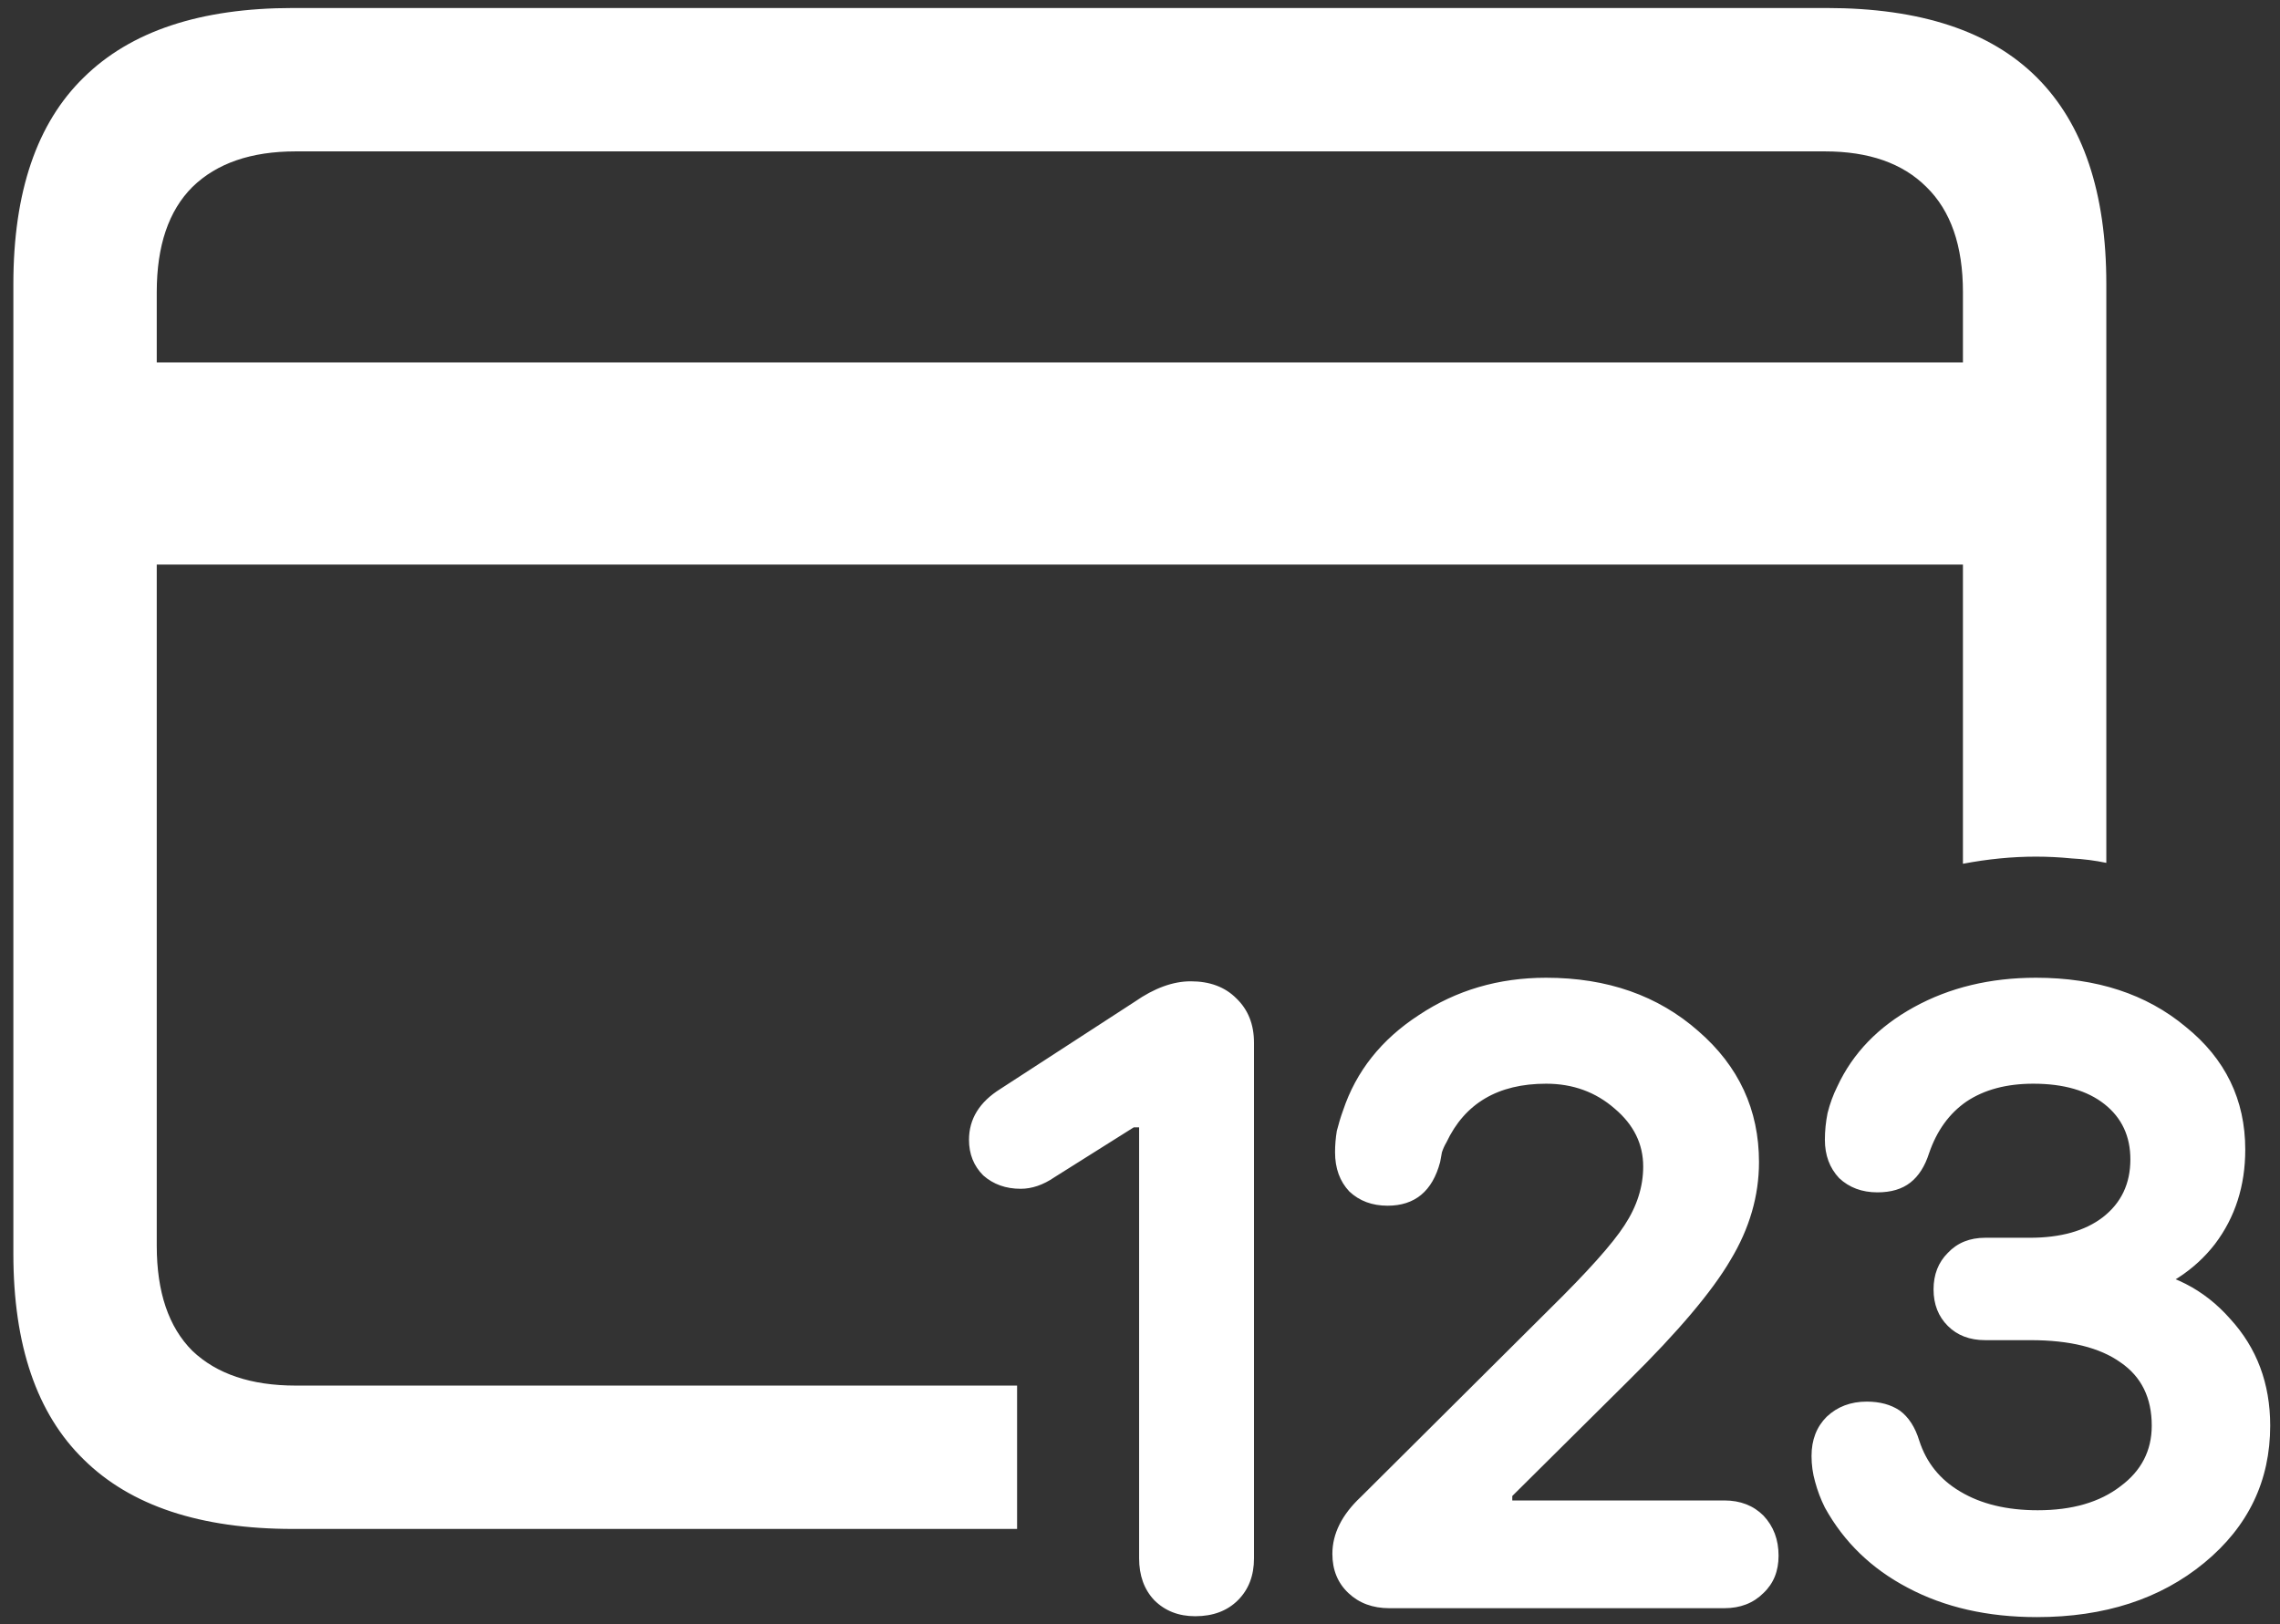 <svg width="160" height="114" viewBox="0 0 160 114" fill="none" xmlns="http://www.w3.org/2000/svg">
<rect x="0" y="0" width="160" height="114" fill="#333333" stroke="none"/>
<path d="M20.562 107.312H71.375V97.25H20.75C17.625 97.25 15.208 96.438 13.5 94.812C11.833 93.146 11 90.688 11 87.438V20.5C11 17.25 11.833 14.792 13.5 13.125C15.208 11.458 17.625 10.625 20.75 10.625H128.062C131.146 10.625 133.521 11.458 135.188 13.125C136.896 14.792 137.75 17.25 137.75 20.5V60.625C139.5 60.292 141.208 60.125 142.875 60.125C143.708 60.125 144.542 60.167 145.375 60.25C146.208 60.292 147.021 60.396 147.812 60.562V19.938C147.812 13.521 146.188 8.688 142.938 5.438C139.688 2.188 134.771 0.562 128.188 0.562H20.562C14.062 0.562 9.167 2.188 5.875 5.438C2.583 8.646 0.938 13.479 0.938 19.938V88C0.938 94.417 2.583 99.229 5.875 102.438C9.167 105.688 14.062 107.312 20.562 107.312ZM6.062 39.625H142.812V25.438H6.062V39.625ZM83.875 113.438C85.125 113.438 86.125 113.062 86.875 112.312C87.625 111.562 88 110.583 88 109.375V73.188C88 71.896 87.583 70.854 86.75 70.062C85.958 69.271 84.896 68.875 83.562 68.875C82.312 68.875 81 69.354 79.625 70.312L70.188 76.438C68.729 77.354 68 78.542 68 80C68 81 68.333 81.833 69 82.5C69.708 83.125 70.583 83.438 71.625 83.438C72.417 83.438 73.208 83.167 74 82.625L79.562 79.125H79.938V109.375C79.938 110.583 80.292 111.562 81 112.312C81.75 113.062 82.708 113.438 83.875 113.438ZM97.5 112.875H121C122.125 112.875 123.042 112.521 123.75 111.812C124.458 111.146 124.812 110.271 124.812 109.188C124.812 108.062 124.458 107.125 123.75 106.375C123.042 105.667 122.125 105.312 121 105.312H106.125V105L114.312 96.875C117.771 93.458 120.146 90.646 121.438 88.438C122.771 86.229 123.438 83.938 123.438 81.562C123.438 77.896 122.021 74.833 119.188 72.375C116.354 69.875 112.792 68.625 108.5 68.625C105.167 68.625 102.188 69.5 99.562 71.25C96.938 72.958 95.167 75.188 94.25 77.938C94.083 78.396 93.938 78.875 93.812 79.375C93.729 79.875 93.688 80.375 93.688 80.875C93.688 82 94.021 82.917 94.688 83.625C95.396 84.292 96.292 84.625 97.375 84.625C99.292 84.625 100.521 83.604 101.062 81.562C101.104 81.312 101.146 81.083 101.188 80.875C101.271 80.625 101.375 80.396 101.5 80.188C102.792 77.438 105.125 76.062 108.5 76.062C110.375 76.062 111.979 76.646 113.312 77.812C114.646 78.938 115.312 80.292 115.312 81.875C115.312 83.292 114.875 84.667 114 86C113.167 87.292 111.417 89.25 108.75 91.875L95.5 105.062C94.167 106.312 93.5 107.646 93.5 109.062C93.5 110.188 93.875 111.104 94.625 111.812C95.375 112.521 96.333 112.875 97.5 112.875ZM142.938 113.5C147.688 113.5 151.604 112.229 154.688 109.688C157.771 107.146 159.312 103.938 159.312 100.062C159.312 97.104 158.375 94.604 156.5 92.562C154.667 90.479 152.333 89.292 149.5 89V91.188C152.042 90.438 154.021 89.146 155.438 87.312C156.854 85.438 157.562 83.229 157.562 80.688C157.562 77.188 156.167 74.312 153.375 72.062C150.625 69.771 147.125 68.625 142.875 68.625C139.667 68.625 136.812 69.312 134.312 70.688C131.812 72.062 130.021 73.917 128.938 76.25C128.646 76.833 128.417 77.458 128.25 78.125C128.125 78.75 128.062 79.375 128.062 80C128.062 81.083 128.396 81.979 129.062 82.688C129.771 83.354 130.667 83.688 131.75 83.688C132.708 83.688 133.479 83.458 134.062 83C134.646 82.542 135.083 81.854 135.375 80.938C135.917 79.354 136.792 78.146 138 77.312C139.25 76.479 140.812 76.062 142.688 76.062C144.812 76.062 146.479 76.542 147.688 77.5C148.896 78.458 149.5 79.75 149.5 81.375C149.5 83.083 148.854 84.438 147.562 85.438C146.312 86.396 144.604 86.875 142.438 86.875H139.312C138.229 86.875 137.354 87.229 136.688 87.938C136.021 88.604 135.688 89.458 135.688 90.5C135.688 91.542 136.021 92.396 136.688 93.062C137.354 93.729 138.229 94.062 139.312 94.062H142.5C145.25 94.062 147.354 94.583 148.812 95.625C150.271 96.625 151 98.104 151 100.062C151 101.812 150.271 103.229 148.812 104.312C147.354 105.438 145.417 106 143 106C140.833 106 139.021 105.562 137.562 104.688C136.146 103.854 135.188 102.667 134.688 101.125C134.396 100.167 133.938 99.458 133.312 99C132.688 98.583 131.917 98.375 131 98.375C129.875 98.375 128.938 98.729 128.188 99.438C127.479 100.146 127.125 101.062 127.125 102.188C127.125 102.812 127.208 103.417 127.375 104C127.542 104.625 127.771 105.229 128.062 105.812C129.396 108.229 131.333 110.104 133.875 111.438C136.458 112.812 139.479 113.5 142.938 113.5Z" fill="white"/>
</svg>
